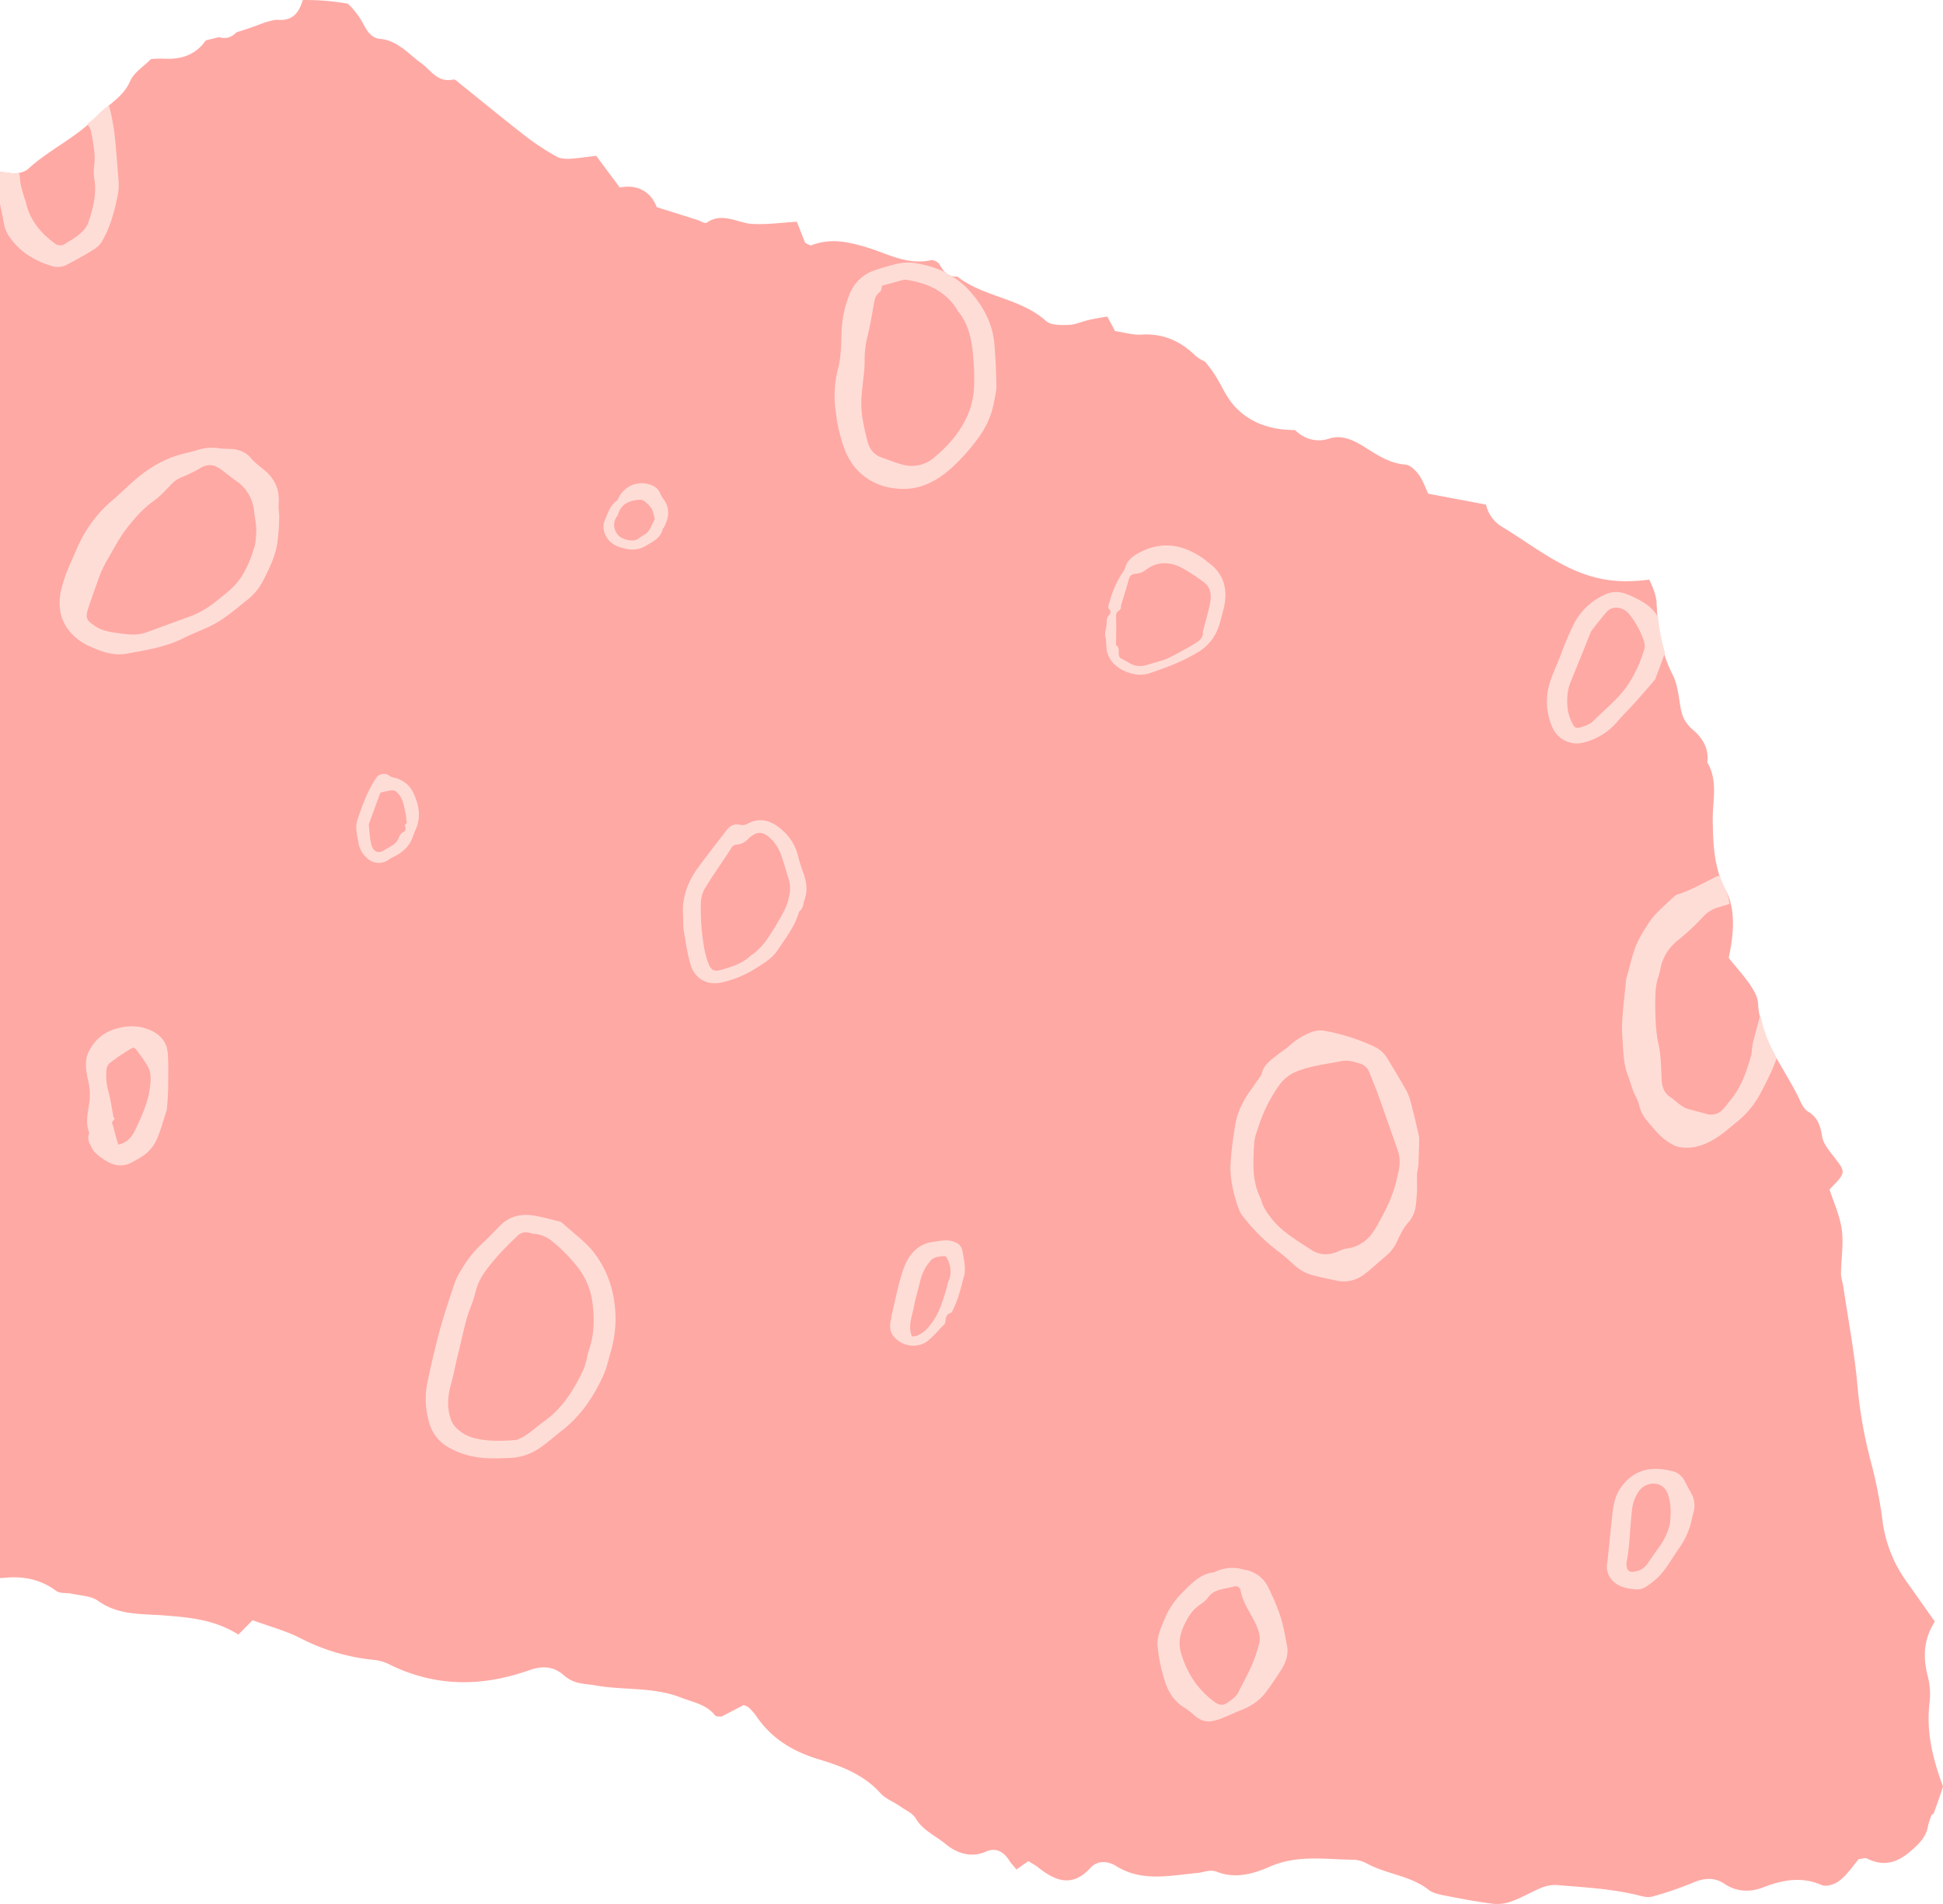 <svg xmlns="http://www.w3.org/2000/svg" width="1000" height="980" viewBox="0 -0.013 1000 979.98" style=""><g><g data-name="Layer 2"><path d="M993.1 876.2a37.3 37.3 0 0 0-1-13.7c-2.3-9.3-2.4-18.2 3.7-27.9l-15-21.2a68.7 68.7 0 0 1-12.1-32 242.4 242.4 0 0 0-6.2-30.5 234 234 0 0 1-6.5-37.4c-1.5-17.2-4.8-34.2-7.3-51.3-.4-2.3-1.2-4.6-1.2-6.8.1-7.5 1.4-15.1.4-22.5s-4.2-14.1-6.3-20.7c8.7-8.9 8.5-8.8 2.1-17-2.4-3.1-5.3-6.6-5.9-10.2-.9-5.5-2.2-9.9-7.3-12.9-1.8-1.1-3.1-3.5-4-5.5-7.7-16.6-20.6-30.9-21.7-50.3-.2-3.3-2.2-6.7-4.1-9.5-3.2-4.7-7.1-8.9-11-13.8a95.1 95.1 0 0 0 1.7-9.8c1-8.7.8-17.6-3.4-25.4-5.9-11.2-6.3-23.2-6.5-35.3-.2-10.1 2.9-20.5-2.8-30.1.9-7-2.3-12.4-7.3-16.7s-6-8.2-6.8-13.5-1.5-10.6-3.8-15.1c-6-11.6-7.6-23.9-8.2-36.6-.2-4.1-1.9-8.4-3.8-12.2-8.6 1.1-17.3 1.3-26-.7-18.6-4.2-33.3-16.5-49.3-26.2a18 18 0 0 1-8.7-11.7l-29.7-5.6c-2-4.2-3.1-7.6-5.2-10.2s-4.3-4.6-6.7-4.8c-8.3-.7-14.6-5.1-21.3-9.3-5.2-3.2-11.3-6.2-17.7-4.1s-12.7.5-17.7-4.4c-11.3.1-22.4-3.1-30.5-11.6-5-5.1-7.3-11.7-11.2-17.5-1.4-2.1-3-4.1-4.6-6.1a20.9 20.9 0 0 1-4.8-2.9c-7.8-7.7-16.8-11.7-28-11-4.5.3-9-1.2-13.5-1.8l-4-7.5c-3.5.6-6.9 1.1-10.1 1.9s-6.5 2.3-9.8 2.4-9.1.3-11.5-1.9c-13.3-12-32.2-12.3-45.8-23-4.8.4-7.1-2.6-9.2-6.3-.7-1.2-3.1-2.4-4.4-2.1-12.1 2.7-22.6-3.5-33.3-6.7s-18.6-4.5-28.2-1c-.8.3-2.1-.8-3.2-1.2l-4.3-10.9c-8.4.5-15.8 1.6-23.2 1.1s-15.2-6.2-23.2-.6c-.9.6-3.1-.8-4.7-1.4l-21-6.6c-2.8-7.6-9.6-12-19-10.1-4.3-5.8-8.1-10.8-12.1-16.3-4.7.5-9.2 1.2-13.7 1.5-2.2.1-4.9-.1-6.7-1.1a134.9 134.9 0 0 1-15.6-10.2c-11.7-9.1-23.1-18.5-34.7-27.8-.9-.7-2-1.9-2.8-1.7-8.3 1.8-11.6-4.9-17-8.7S204.7 20.8 195.8 20c-4.3-.3-6.7-3.6-8.7-7.5a42.2 42.2 0 0 0-8-10.6A122.1 122.1 0 0 0 155.8 0c0 .3-.2.5-.2.7-2 6.2-5.3 10-12.4 9.5-2.1-.2-4.2.7-6.3 1.1-4.9 1.9-10 3.7-15.2 5.3-2.3 2.3-5.1 3.7-9 2.5l-6.6 1.6c-.1.1-.3.2-.4.4-5.3 7.3-12.6 9.5-21.2 9.1a52 52 0 0 0-6.8.2c-3.8 3.8-8.8 6.9-10.7 11.3-3.7 8.5-11.5 12.1-17.1 18-10.5 11.1-24.4 17.1-35.4 27.2-2.1 1.9-6.6 2.8-9.6 2.1a27 27 0 0 0-4.9-.4v723.6h1.1c10.3-1.2 19.4.4 27.8 6.6 2 1.5 5.5.9 8.3 1.5 4.5 1 9.7 1.1 13.2 3.6 10.7 7.7 22.8 6.6 34.8 7.6s24.9 1.9 37.5 9.8l7.3-7.4c9.3 3.4 17.2 5.5 24.3 9.1a104.7 104.7 0 0 0 37.8 11.3 23.4 23.4 0 0 1 8.2 2.3c23.5 11.7 47.5 11.7 71.9 3.1 6.2-2.2 12.2-2.5 17.8 2.4s10.3 4.3 16.1 5.3c14.6 2.7 29.8.7 44 6.2 6.3 2.5 13.4 3.5 18 9.4.5.6 2.1.4 3.3.5l11.3-5.9a10.5 10.5 0 0 1 2.5 1.1 31.5 31.5 0 0 1 3.5 3.8c8 12.1 19 18.9 33 23.1 11.3 3.4 22.9 7.8 31.4 17.3 2.6 2.9 6.7 4.4 10 6.7s6.4 3.5 8.1 6.2c3.8 6.4 10.3 9 15.6 13.4s12.7 7.3 20.7 3.8c4.8-2.2 8.9-.1 11.8 4.4 1.1 1.8 2.6 3.2 3.8 4.8l6.2-4.3c1.8 1.2 3.4 2 4.7 3 9 7.2 17.7 10.9 27.3.4 3.2-3.6 8.5-3.7 12.9-1 13.4 8.5 27.9 5 42.1 3.7 3.3-.3 6.4-2 10-.6 9.3 3.7 18.7 1.1 26.9-2.5 14.5-6.5 29.1-3.8 43.8-3.7a15.8 15.8 0 0 1 6.6 2c10.1 5.5 22.3 6.1 31.7 13.5 2.1 1.7 5.3 2.3 8.1 2.9 8.4 1.6 16.9 3.3 25.4 4.3a21.5 21.5 0 0 0 10-1.6c4.8-1.8 9.3-4.5 14.1-6.5a19.2 19.2 0 0 1 8.1-1.6c14.3 1.2 28.6 1.9 42.6 5.4 2.1.6 4.6 1.1 6.6.6a174.8 174.8 0 0 0 21.1-7.2c5.9-2.5 11.1-2.9 16.4.7s12.4 4.6 19.5 1.8c9.8-3.8 19.8-5.9 30.3-1.3 2.4 1.1 7-.4 9.3-2.3 4-3.1 6.9-7.6 9.8-11 1.9-.2 3.3-.8 4.1-.4 9 4.5 16.1 2.2 23.4-4.4 4.1-3.6 7.3-6.9 8.2-12.4a37.9 37.9 0 0 1 1.9-5.7l.9-.4c1.7-4.6 3.4-9.3 4.9-14.1-5.1-13.8-8.8-27.9-6.9-43.3z" fill="#ffa9a4"></path><g fill="#ffddd7"><path d="M893.1 578.1a48.3 48.3 0 0 0 11.5-12.8c2.6-4.5 4.9-9.2 7.1-13.9 1-2.2 1.8-4.4 2.7-6.7a74.5 74.5 0 0 1-8.4-22.5c-1.2 4.7-2.5 9.3-3.7 14a36.5 36.5 0 0 0-.7 4.6 16 16 0 0 1-.3 2.3c-2.2 7.8-4.8 15.5-9.8 22-1.6 2-3.1 4-4.8 5.9a8 8 0 0 1-8.5 2.3l-9.3-2.5c-3.7-1.1-6.2-4.1-9.3-6.2s-4.2-5.1-4.4-8.8c-.3-6.3-.3-12.7-1.7-18.8s-1.6-14.5-1.6-21.8c.1-4 .1-8.1 1.5-12.1a54.4 54.4 0 0 0 1.5-6.1 24.9 24.9 0 0 1 9.1-13.4 128.3 128.3 0 0 0 12.6-11.8 16.6 16.6 0 0 1 8.1-4.9l5.5-1.7c-.6-2.5-.9-5.1-2.2-7.4a53 53 0 0 1-2.9-7.1l-1.6.4c-4.3 2.1-8.5 4.4-12.8 6.4a66.7 66.7 0 0 1-7.4 2.9 3.2 3.2 0 0 0-1.4.8c-3.2 2.9-6.4 5.8-9.4 8.9a35.8 35.8 0 0 0-5 6.6 58.3 58.3 0 0 0-5.7 10.4c-1.8 4.9-3 10.2-4.9 17-.3 2.8-.7 7.3-1.2 11.8-.6 6.2-1.2 12.3-.7 18.5s.4 13.1 2.9 19.3c1 2.6 1.7 5.3 2.7 7.9s2.5 4.7 3 7.2a19.8 19.8 0 0 0 4.8 8.9c3.6 4.3 7.1 8.6 12.1 11.2a13.2 13.2 0 0 0 5.3 1.7c6.9.7 12.9-1.9 18.4-5.5 3.1-2.1 5.9-4.6 8.9-7z"></path><path d="M729.3 604.3c.1-1.6.6-3.3.7-4.9.2-4.2.3-8.4.4-12.6a14.1 14.1 0 0 0-.1-2c-1.3-5.7-2.6-11.4-4.1-17a28 28 0 0 0-2.4-6.5c-3.2-5.7-6.6-11.3-10-16.9a15.3 15.3 0 0 0-6.9-5.9 104.4 104.4 0 0 0-24.3-7.8 13.2 13.2 0 0 0-8.1.7 36.3 36.3 0 0 0-10.9 6.8c-2 1.9-4.3 3.2-6.4 4.9s-6.9 4.8-7.8 9.4a5.6 5.6 0 0 1-1.1 2l-4.2 6c-4.2 5.7-7.3 11.8-8.4 18.7s-2.1 13.7-2.4 20.6 1.7 16 4.7 23.5a11.3 11.3 0 0 0 1.6 2.6 95.6 95.6 0 0 0 18.3 18.2 69.8 69.8 0 0 1 6.6 5.6c3.1 2.9 6.5 5.4 10.6 6.5s8.5 2 12.7 2.9a17.2 17.2 0 0 0 13.9-2.9c4-2.9 7.5-6.4 11.4-9.6a20.9 20.9 0 0 0 5.7-7.2c1.7-3.6 3.3-7.2 6-10.2a16.2 16.2 0 0 0 3.9-9c.3-2.6.5-5.3.6-7.9s-.1-5.3 0-8zm-19.4 24.4a44.3 44.3 0 0 1-4.3 6.9 18.9 18.9 0 0 1-11.7 6.9 13.8 13.8 0 0 0-4.1 1.1c-5.1 2.5-10.2 2.8-14.9-.3-7-4.6-14.4-8.8-19.9-15.4-2.6-3.2-5-6.5-6-10.6a.4.4 0 0 0-.1-.3c-4.7-9.1-4-19-3.4-28.7.3-3.8 2-7.7 3.2-11.4a78.3 78.3 0 0 1 9.2-17.7 20.6 20.6 0 0 1 9.6-7.8c7.3-2.9 15-3.7 22.6-5.2 3.3-.7 6.4.1 9.5 1.1a7.5 7.5 0 0 1 5.1 4.4c1.4 3.8 3 7.4 4.4 11.2 2.8 7.8 5.5 15.6 8.3 23.5.8 2.4 1.7 4.7 2.4 7.2 1.2 4.4.2 8.8-.6 11.8-1.9 9.2-5.4 16.3-9.3 23.3z"></path><path d="M31.2 304.9c-1.3 6.8-.3 13.3 3.8 19a28 28 0 0 0 11.1 8.7c6.1 2.8 12.4 5.1 19.2 3.8 9.8-1.8 19.7-3.3 28.8-7.8 4.1-2.1 8.5-3.8 12.7-5.7 7.5-3.3 13.6-8.7 19.9-13.7a30.9 30.9 0 0 0 8.1-9.2c3.3-6.3 6.5-12.7 7.8-19.7a105.5 105.5 0 0 0 1.1-13.8c.1-2.3-.5-4.6-.3-6.9.6-6.9-1.5-12.6-6.8-17.2-2.6-2.2-5.5-4.2-7.6-6.8s-5.8-4.3-9.6-4.5-4.9-.1-7.3-.5a24.3 24.3 0 0 0-10.4 1c-4.4 1.3-8.9 2.1-13.1 3.7-8.1 3-15.1 7.9-21.4 13.7-3.2 2.9-6.3 5.9-9.6 8.7a65.9 65.9 0 0 0-15.2 18.8c-2.1 3.9-3.8 8.1-5.6 12.2a81.8 81.8 0 0 0-4.9 13.3c-.2 1-.5 1.9-.7 2.9zm20.6-9.9a60.3 60.3 0 0 1 4.1-8c2.8-4.9 5.4-9.9 8.8-14.4s8.5-10.7 14.3-14.7c3.5-2.5 6.4-5.8 9.4-8.9a15.1 15.1 0 0 1 4.9-3.3 74 74 0 0 0 9.8-4.8c3.8-2.3 7.1-1.9 10.5.6s5.4 4.2 8.2 6.2a20.9 20.9 0 0 1 8.9 14.9c.4 3.3 1.1 6.6 1.2 9.9a57.6 57.6 0 0 1-.6 7.8c-2.8 9.6-6.4 17.9-13.6 23.9s-12 10.1-19.5 12.9l-22.7 8.3c-5 1.9-10 1.1-15.1.4s-8.5-1.4-12.1-4-4.6-3.5-2.8-9 4.1-11.9 6.3-17.8z"></path><path d="M306.6 645.9c-4.7-6.6-11.4-11-17.2-16.5a4.9 4.9 0 0 0-1.8-.8c-4.6-1.1-9.2-2.5-13.9-3.1-6.3-.8-12 .8-16.6 5.6-2.9 2.9-5.7 6-8.7 8.7a58.9 58.9 0 0 0-11.4 14.5 28.1 28.1 0 0 0-3 6c-2.8 8.5-5.7 17-8 25.6s-4.2 17-6 25.5a42.5 42.5 0 0 0 .2 18.1c1.2 6.1 4 11.1 9.4 14.7a40.2 40.2 0 0 0 11.9 5c6.6 1.7 13.4 1.5 20.1 1.2a29.1 29.1 0 0 0 16-5c4.1-2.8 7.8-6.1 11.7-9.2 9.5-7.4 16.1-17.1 21-27.8 2-4.2 2.9-8.9 4.2-13.3s2.4-11 2.3-16.8c-.2-11.9-3.2-22.6-10.2-32.4zm-6.4 59.2c-4.9 10.3-10.8 19.9-20.4 26.6-4.1 2.9-7.7 6.7-12.5 8.8a5.2 5.2 0 0 1-2.1.7c-6.9.4-13.7.8-20.5-.9a19.7 19.7 0 0 1-9.8-5.3 11.6 11.6 0 0 1-3.2-5.6c-1.8-5.8-1.1-11.4.4-17s2.1-8.9 3.1-13.3c2.5-9.3 3.9-18.9 7.6-27.9 1.1-2.8 1.8-5.9 2.7-8.8 1.8-5.5 5.5-9.9 9.1-14.2s4.8-5.2 7.2-7.8l4.1-3.9a6.5 6.5 0 0 1 7.3-1.8c1.1.4 2.4.3 3.6.6a17 17 0 0 1 8 4.1 79.6 79.6 0 0 1 12.5 12.8 36.9 36.9 0 0 1 7.6 18.1c1.1 8.1 1 16.1-1.6 24-1.2 3.5-1.6 7.4-3.1 10.8z"></path><path d="M511.8 177.3c-.9-11.3-6.3-20.7-13.9-28.8a41.2 41.2 0 0 0-10.5-7.7l-.6-.5a51.8 51.8 0 0 0-13.6-4.5 26.5 26.5 0 0 0-12.2.1c-3.6 1-7.3 1.9-10.8 3.2a20.8 20.8 0 0 0-12.9 12.2 57.2 57.2 0 0 0-4.2 20c-.2 6.3-.2 12.6-1.9 18.8a56.7 56.7 0 0 0-1 22.1 77.4 77.4 0 0 0 4.5 19c5.3 14 17.4 20.6 30.8 20.4 9.1-.1 16.8-4.3 23.6-10.2a103.2 103.2 0 0 0 14-15.5 44.3 44.3 0 0 0 8.3-18c.5-3 1.4-6.1 1.4-9.1-.1-7.2-.4-14.3-1-21.5zm-15.3 39.5c-3.9 7.5-9.6 13.6-16 18.9a17.4 17.4 0 0 1-15.3 3.6c-4-1-7.8-2.6-11.6-3.9s-6.3-4.5-7.2-8.5c-1.7-6.7-3.3-13.6-3.1-20.6.2-5.3 1-10.6 1.5-15.8.1-1.5.2-2.9.2-4.3a51 51 0 0 1 1.4-12.9c1.3-5.1 2.2-10.4 3.1-15.6.6-2.8.7-5.7 3.5-7.6.6-.4.6-1.8 1-3.1l9.9-2.7a6.3 6.3 0 0 1 2.7-.3c10.7 1.7 20 5.7 26 15.4l.3.6c6.4 7.6 7.5 16.8 8.2 26.2a123.4 123.4 0 0 1 .2 13.6 41 41 0 0 1-4.8 17z"></path><path d="M61 92.7c-.7-8-1.2-16.1-2.1-24.1a116.5 116.5 0 0 0-2.8-14.3 79.9 79.9 0 0 0-6.2 5.4 44.1 44.1 0 0 1-4.9 3.9c.6 1.4 1.6 2.5 1.9 4.1 1.1 6 2.4 11.9 1.5 18.1a24.2 24.2 0 0 0 .2 6.6c1.2 7.6-.7 14.7-3 21.7-1.1 3.4-3.7 5.8-6.5 7.8s-3.6 2.2-5.3 3.4a4.5 4.5 0 0 1-5.7-.1c-7.2-5.3-12.6-11.8-14.7-20.7-.3-1.4-.9-2.7-1.3-4.1s-1.6-5.3-1.8-8-.3-2.3-.4-3.5a10.6 10.6 0 0 1-5 .1 16.2 16.2 0 0 0-4.9-.1v16c.7 3.4 1.4 6.7 2 10.1a18.3 18.3 0 0 0 2.2 5.9c5.4 8.4 13.3 13.3 23.1 16.2a10.3 10.3 0 0 0 7.7-1.2c4.4-2.3 8.8-4.7 13-7.4a11.7 11.7 0 0 0 4.5-4.3 56 56 0 0 0 4.7-10.6 92.9 92.9 0 0 0 3.1-11.8 27.8 27.8 0 0 0 .7-9.1z"></path><path d="M659.6 859.1c2.3-3.7 3.6-7.7 2.8-12s-1.3-7-2.1-10.4a66.5 66.5 0 0 0-2.3-7.6c-1-2.6-2-5.2-3.2-7.7s-2.5-6-4.7-8.3a16.3 16.3 0 0 0-9.9-5.2 20.1 20.1 0 0 0-13.9.7 7.3 7.3 0 0 1-2.5.8c-6.7 1.1-11 6.1-15.4 10.4a41.4 41.4 0 0 0-9.5 14.7c-1.7 4.2-3.7 8.4-3.1 13.1a84.9 84.9 0 0 0 4 18.5c1.9 5.5 4.9 10 10.1 13a36.5 36.5 0 0 1 4.9 3.9c2.5 2.1 5.4 3.4 8.6 2.9a24 24 0 0 0 6.3-1.9c2.9-1.1 5.7-2.5 8.5-3.6 5.2-2 9.8-4.8 13.2-9.3s5.6-7.9 8.2-12zm-22.3 12c-1 2.1-3.4 3.7-5.5 5.2s-4.1 1.7-7.1-.6c-8.7-6.5-13.6-14.7-16.6-23.9-1.9-5.8-.9-10.8 1.6-15.9s4.5-7.7 8.5-10.4a14.5 14.5 0 0 0 3.8-3.6c3-4.1 8.6-4.1 13.3-5.4a2.6 2.6 0 0 1 3.2 2.1c1 5.8 4.6 10.9 7.3 16.2s3.2 9.4 1.8 12.7c-2.4 9.3-6.7 16.3-10.3 23.6z"></path><path d="M86.6 548.8c0-2-.1-4-.2-6-.3-6.5-3.9-10.5-9.8-12.9a23.4 23.4 0 0 0-12.3-1.4c-8.4 1.1-14.8 5.1-18.6 12.7-2.3 4.6-1.5 9.5-.5 14.3a30.9 30.9 0 0 1 .8 12.1c-.8 5-2.1 10-.2 15.1a1.7 1.7 0 0 1 0 1c-1.1 2.8.5 5.1 1.6 7.4s5.1 5.3 8.5 7.1 7.6 2.3 11.5.3a67.1 67.1 0 0 0 6.8-4 20.5 20.5 0 0 0 6.9-9.1c1.9-4.5 3.1-9.2 4.8-14.5.2-2.7.5-6.1.6-9.5s.1-8.4.1-12.6zM70 580.7c-1.6 3.6-4 7.4-9.1 8.4-.3-.9-.6-1.7-.8-2.5s-1.2-4.2-1.7-6.3-1.3-2.4 0-3.7.1-1 0-1.5c-.8-4.6-1.5-9.2-2.7-13.7a30.5 30.5 0 0 1-.9-10.8 5.2 5.2 0 0 1 1.6-3.4 100.6 100.6 0 0 1 10.4-7.1c2.1-1.3 2.4-1.1 3.8.8a87.2 87.2 0 0 1 5.1 7.3c2.2 3.5 2 7.4 1.5 11.3-.9 7.5-4 14.5-7.2 21.2z"></path><path d="M852.1 348.9c1.6-4.1 3.1-8.2 4.8-13a92 92 0 0 1-3.5-18.1 19.7 19.7 0 0 0-7-7.4 44.5 44.5 0 0 0-9.8-4.8 13.2 13.2 0 0 0-10.3.3 32.8 32.8 0 0 0-16.5 15.7 167.5 167.5 0 0 0-6.9 16.4c-1.8 4.7-4 9.1-5.4 13.9a32.3 32.3 0 0 0 1.4 22.3 13.7 13.7 0 0 0 16 8 33.4 33.4 0 0 0 17.5-10.8c2.8-3.3 5.9-6.3 8.8-9.5s7-8 10.5-12a1.9 1.9 0 0 0 .4-1zm-13.2 1.9c-5 8.2-12.6 13.9-19.1 20.5-1.6 1.5-4 2.3-6.2 3s-3.2.4-4.3-1.9a25.1 25.1 0 0 1-2.4-6.8c-.6-5-.5-9.9 1.5-14.7 3.3-8.2 6.7-16.5 10-24.8a6.9 6.9 0 0 1 .7-1.5c2.6-3.3 5.1-6.6 7.9-9.8s8.1-2.5 11.1.8a45.1 45.1 0 0 1 7.2 12.2c1.2 2.7 1.6 5.5.7 7.1a66.8 66.8 0 0 1-7.1 15.9z"></path><path d="M400.3 488.9c4.1-6.2 8.8-12.1 10.9-19.5l.3-.5c2.1-1.5 1.8-4 2.6-5.9 1.6-4.5 1-8.8-.4-13.1a85.7 85.7 0 0 1-3.1-9.8 25.8 25.8 0 0 0-8.4-13.2c-5-4.3-10.6-6.5-17.1-3.1a9.4 9.4 0 0 1-1.5.6 4.6 4.6 0 0 1-2.3.2c-3.1-.9-5.4.2-7.3 2.6-4.9 6.4-9.9 12.8-14.7 19.3s-8.3 14.8-7.8 23.7c.2 2.9 0 5.8.4 8.7 1 5.9 1.8 11.8 3.5 17.5 2.2 7.6 9 11.1 16.7 9.1a56.1 56.1 0 0 0 16.2-6.7c4.4-2.8 9.1-5.4 12-9.9zm-14 3c-4.3 4.1-9.8 5.7-15.2 7.3-3.5 1-5.2.1-6.5-3.3a45.2 45.2 0 0 1-2.2-8 116.2 116.2 0 0 1-1.7-22.8 15.7 15.7 0 0 1 2.5-8.5c2.3-3.9 4.9-7.6 7.4-11.4s3.8-5.5 5.5-8.4c.8-1.2 1.5-2 3.1-2.1a8.6 8.6 0 0 0 5.8-2.9 13 13 0 0 1 2.9-2.2c2.5-1.5 4.8-1.1 7.1.6a21.4 21.4 0 0 1 6.7 9c1.5 4.1 2.7 8.4 4 12.6a16.8 16.8 0 0 1 .2 10.4c-.8 4.6-3.3 8.3-5.4 12.1a112.3 112.3 0 0 1-7 10.9 35.8 35.8 0 0 1-5.1 5.2c-.6.6-1.5.9-2.1 1.5z"></path><path d="M847.4 816.5a37.9 37.9 0 0 0 8-6.9c3.2-3.9 5.7-8.4 8.6-12.5a39.8 39.8 0 0 0 6.9-16.1c.2-.6.3-1.3.5-1.9a13.1 13.1 0 0 0-1-10.6c-1.1-2.1-2.3-4-3.3-6.1a9.4 9.4 0 0 0-6.9-5.3 38.6 38.6 0 0 0-4.9-.9c-8.7-1-15.8 2-21 9.3-3.3 4.5-4 9.7-4.6 15-.9 7.9-1.5 15.9-2.5 23.8a10.4 10.4 0 0 0 2 8.4c2.5 3.2 6 4.4 9.8 5s5.9.5 8.4-1.2zm-10.3-10.7a8.6 8.6 0 0 1 0-1.6c1.8-8.8 1.7-17.8 2.8-26.6a20.1 20.1 0 0 1 3.3-9.7 9.4 9.4 0 0 1 7.8-4.3c3.7 0 6.3 2.2 7.5 5.7 1.7 5.2 1.5 10.4.9 15.3a34.2 34.2 0 0 1-5.5 11.7c-2.2 2.9-4.2 6-6.3 8.9a9.4 9.4 0 0 1-6.4 3.7c-2.6.5-3.8-.5-4.1-3.1z"></path><path d="M622.4 289.9c-.9-.6-1.7-1.4-2.6-2.1-10.4-7.4-21.3-9.7-33.2-3.5-3.4 1.8-6.4 3.9-7.5 7.9a8.4 8.4 0 0 1-1.1 2.1 50.9 50.9 0 0 0-6.8 15c-.4 1.5-1.6 3.2.2 4.9a2.3 2.3 0 0 1-.3 2.1c-1.9 1.5-1.4 3.5-1.6 5.4s-1.1 4.2-.6 6 .4 4.8.7 7.2c.1.6.4 1.2.6 1.9 2.8 8.1 14.5 12.1 21.1 9.8 8.7-2.9 17.3-6.1 25.2-10.9a24.4 24.4 0 0 0 10.2-11.8c1.3-3.2 1.9-6.6 3.2-11.1 1.8-8.1.9-16.6-7.5-22.9zm-3 34a3.8 3.8 0 0 0-.3 1c.4 4-2.7 5.4-5.3 7s-7.7 4.4-11.7 6.4a26.2 26.2 0 0 1-4.9 1.9l-7.6 2.2a10.7 10.7 0 0 1-8.9-1.5l-4.2-2.3c-1.6-1.8.4-5.2-2.1-6.5 0-4.8.2-9.3 0-13.8 0-1.7-.2-2.9 1.4-4s.9-1.9 1.2-3c1.4-4.4 2.8-8.9 4-13.3.5-1.8 1.5-2.4 3.3-2.7a9.8 9.8 0 0 0 4.9-1.6c5.8-4.7 12.1-4.8 18.4-1.8a93 93 0 0 1 11.9 7.7c3.6 2.5 4 6.5 3.4 10.2s-2.3 9.4-3.5 14.1z"></path><path d="M485.4 682.2a2.8 2.8 0 0 0 1.2-1.9c.1-2.1.4-3.9 2.8-4.6.5-.1.8-1 1.1-1.6s1.9-4.2 2.6-6.4c1.2-3.7 2.1-7.4 3.1-11.1s-.1-8-.7-11.9-2.3-4.8-5.2-5.8-6.8-.2-10.2.3c-8.4 1.2-12.7 7.2-15.2 14.2s-4.2 16.2-6.2 24.4h.2l-.6 2.6c-.4 2.7-.2 5.2 1.7 7.5 4.5 5.3 12.5 6.4 17.9 1.9 2.7-2.3 5-5 7.5-7.6zm-13.8 5.4a9.8 9.8 0 0 1-2.3.2c-2.1-5.4.1-10.2 1-15s2.3-9.2 3.4-13.9a23.8 23.8 0 0 1 4.7-9.4c1.9-2.6 4.6-2.8 7.4-3a2.1 2.1 0 0 1 1.7 1.2c1.8 3.8 2.5 7.8.6 11.8a19.7 19.7 0 0 0-.7 2.6 92.5 92.5 0 0 1-3.8 11.6 32.5 32.5 0 0 1-4.9 8.3 15.8 15.8 0 0 1-7.1 5.6z"></path><path d="M202.9 400.3a5.6 5.6 0 0 1-2.4-1 4.8 4.8 0 0 0-7.1 1.4c-4.4 6.6-7 14-9.5 21.4-1.2 3.8-.1 7.5.5 11.2a13.7 13.7 0 0 0 4.9 8.7 8.7 8.7 0 0 0 10.7.5 13.5 13.5 0 0 1 2.6-1.5c4.1-2.1 7.6-4.8 9.4-9.2.7-1.5 1.1-3.1 1.8-4.6 3-6.3 1.9-12.7-.8-18.5a14 14 0 0 0-10.1-8.4zm4.1 28.3c-1.3.7-1.7 3-2.7 4.4a8.3 8.3 0 0 1-2.2 2l-4.9 2.9c-2.2 1.2-4.3.7-5.5-1.6s-1.5-8-1.9-12.1l5.7-15.5c.1-.3.2-.7.5-.8a42.5 42.5 0 0 1 6-1.2 3.4 3.4 0 0 1 2.5 1.3c2.7 2.6 3.3 6.1 4 9.6a17.6 17.6 0 0 1 .6 3.9c-.1.9 1 2.2-.6 2.8-.1 0-.3.2-.2.2.5 1.7 1 3-1.3 4.1z"></path><path d="M321.3 282.2a13.7 13.7 0 0 0 11.3-1.4c3.5-2.1 7.5-4 8.5-8.6.1-.3.5-.5.6-.8 2.7-5.1 3.3-10-.5-14.9a10.5 10.5 0 0 1-1.3-2.3c-1.2-3.1-3.7-4.5-6.8-5.2a13.2 13.2 0 0 0-14.7 7.2 4.2 4.2 0 0 1-.9 1.4c-3.7 2.7-4.8 7-6.5 10.9a8.5 8.5 0 0 0-.3 3.9c.8 5.1 4.7 8.7 10.6 9.8zm-3.8-16.4a2.2 2.2 0 0 0 .5-.8c1.6-5.8 6-7.5 11.3-7.8a3.5 3.5 0 0 1 2.6.9 14.7 14.7 0 0 1 3.6 3.9 29.7 29.7 0 0 1 1.5 5.2c-1.8 3.2-2.4 6.3-5.4 8s-3.2 2.6-5.4 2.9-6.4-.5-8.3-3a7.5 7.5 0 0 1-.4-9.3z"></path></g></g></g></svg>